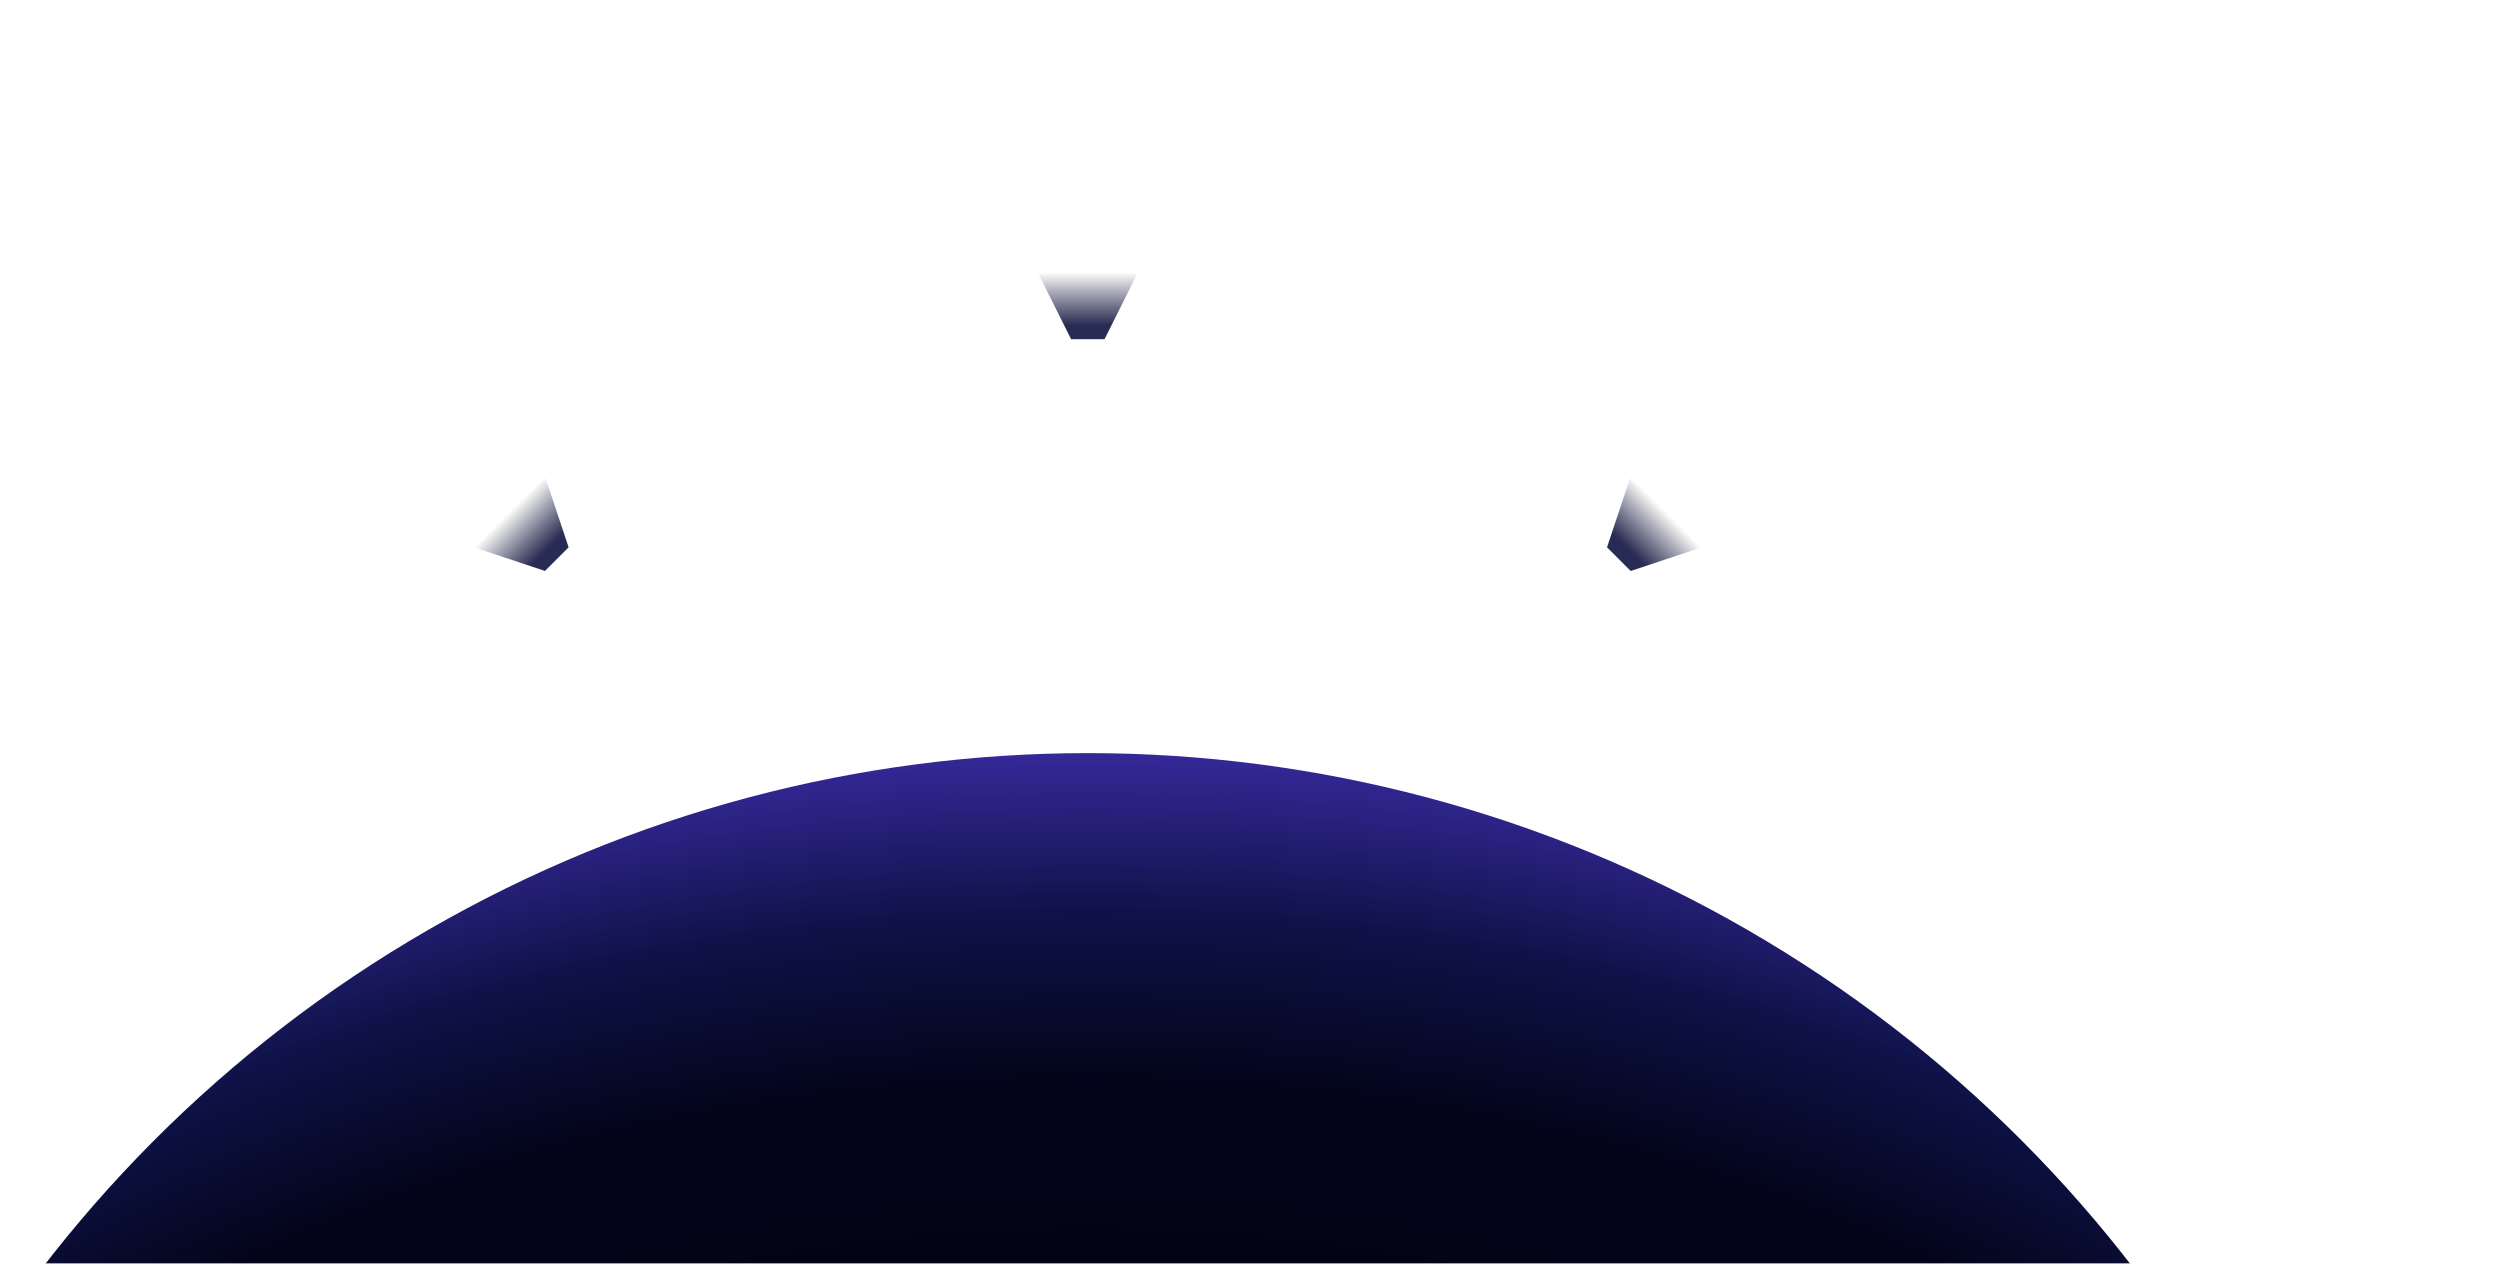 <svg width="1102" height="557" viewBox="0 0 1102 557" fill="none" xmlns="http://www.w3.org/2000/svg">
<circle r="357.277" transform="matrix(1 0 0 -1 479.511 480.549)" stroke="url(#paint0_angular)" stroke-opacity="0.3" stroke-width="1.281"/>
<circle cx="479.511" cy="480.549" r="334.468" stroke="url(#paint1_angular)" stroke-opacity="0.3" stroke-width="1.281"/>
<path fill-rule="evenodd" clip-rule="evenodd" d="M457.704 120.649C464.918 120.218 472.189 120 479.511 120C486.833 120 494.104 120.218 501.317 120.649L486.888 149.508H472.134L457.704 120.649Z" fill="url(#paint2_linear)"/>
<path fill-rule="evenodd" clip-rule="evenodd" d="M749.418 241.481L718.808 251.684L708.376 241.251L718.579 210.642C723.984 215.438 729.28 220.425 734.457 225.603C739.635 230.78 744.621 236.075 749.418 241.481Z" fill="url(#paint3_linear)"/>
<path fill-rule="evenodd" clip-rule="evenodd" d="M209.604 241.48L240.213 251.684L250.646 241.251L240.443 210.641C235.037 215.438 229.742 220.425 224.564 225.602C219.387 230.78 214.4 236.075 209.604 241.48Z" fill="url(#paint4_linear)"/>
<path fill-rule="evenodd" clip-rule="evenodd" d="M840.06 480.876C840.053 488.087 839.835 495.249 839.411 502.356L810.552 487.926L810.552 473.172L839.411 458.742C839.835 465.849 840.053 473.011 840.06 480.222L840.06 480.876Z" fill="url(#paint5_linear)"/>
<path fill-rule="evenodd" clip-rule="evenodd" d="M119.611 502.356L148.47 487.926L148.47 473.172L119.611 458.742C119.18 465.956 118.962 473.227 118.962 480.549C118.962 487.871 119.18 495.142 119.611 502.356Z" fill="url(#paint6_linear)"/>
<g filter="url(#filter0_dd)">
<circle cx="479.511" cy="480.549" r="192.122" fill="white"/>
</g>
<g filter="url(#filter1_ddii)">
<circle cx="479.511" cy="925.632" r="581.489" fill="url(#paint7_radial)"/>
</g>
<defs>
<filter id="filter0_dd" x="205.417" y="206.455" width="548.188" height="548.188" filterUnits="userSpaceOnUse" color-interpolation-filters="sRGB">
<feFlood flood-opacity="0" result="BackgroundImageFix"/>
<feColorMatrix in="SourceAlpha" type="matrix" values="0 0 0 0 0 0 0 0 0 0 0 0 0 0 0 0 0 0 127 0"/>
<feOffset/>
<feGaussianBlur stdDeviation="12.808"/>
<feColorMatrix type="matrix" values="0 0 0 0 0.149 0 0 0 0 0.235 0 0 0 0 1 0 0 0 1 0"/>
<feBlend mode="normal" in2="BackgroundImageFix" result="effect1_dropShadow"/>
<feColorMatrix in="SourceAlpha" type="matrix" values="0 0 0 0 0 0 0 0 0 0 0 0 0 0 0 0 0 0 127 0"/>
<feOffset/>
<feGaussianBlur stdDeviation="40.986"/>
<feColorMatrix type="matrix" values="0 0 0 0 0.175 0 0 0 0 0.456 0 0 0 0 1 0 0 0 1 0"/>
<feBlend mode="normal" in2="effect1_dropShadow" result="effect2_dropShadow"/>
<feBlend mode="normal" in="SourceGraphic" in2="effect2_dropShadow" result="shape"/>
</filter>
<filter id="filter1_ddii" x="-142.964" y="257.047" width="1244.95" height="1285.94" filterUnits="userSpaceOnUse" color-interpolation-filters="sRGB">
<feFlood flood-opacity="0" result="BackgroundImageFix"/>
<feColorMatrix in="SourceAlpha" type="matrix" values="0 0 0 0 0 0 0 0 0 0 0 0 0 0 0 0 0 0 127 0"/>
<feOffset dy="-46.109"/>
<feGaussianBlur stdDeviation="20.493"/>
<feColorMatrix type="matrix" values="0 0 0 0 0.109 0 0 0 0 0 0 0 0 0 0.933 0 0 0 0.17 0"/>
<feBlend mode="normal" in2="BackgroundImageFix" result="effect1_dropShadow"/>
<feColorMatrix in="SourceAlpha" type="matrix" values="0 0 0 0 0 0 0 0 0 0 0 0 0 0 0 0 0 0 127 0"/>
<feOffset dy="-6.404"/>
<feGaussianBlur stdDeviation="2.562"/>
<feColorMatrix type="matrix" values="0 0 0 0 0.36 0 0 0 0 0.275 0 0 0 0 1 0 0 0 0.11 0"/>
<feBlend mode="normal" in2="effect1_dropShadow" result="effect2_dropShadow"/>
<feBlend mode="normal" in="SourceGraphic" in2="effect2_dropShadow" result="shape"/>
<feColorMatrix in="SourceAlpha" type="matrix" values="0 0 0 0 0 0 0 0 0 0 0 0 0 0 0 0 0 0 127 0" result="hardAlpha"/>
<feOffset dy="36.503"/>
<feGaussianBlur stdDeviation="17.931"/>
<feComposite in2="hardAlpha" operator="arithmetic" k2="-1" k3="1"/>
<feColorMatrix type="matrix" values="0 0 0 0 0.187 0 0 0 0 0.171 0 0 0 0 0.962 0 0 0 0.17 0"/>
<feBlend mode="normal" in2="shape" result="effect3_innerShadow"/>
<feColorMatrix in="SourceAlpha" type="matrix" values="0 0 0 0 0 0 0 0 0 0 0 0 0 0 0 0 0 0 127 0" result="hardAlpha"/>
<feOffset dy="3.842"/>
<feGaussianBlur stdDeviation="3.842"/>
<feComposite in2="hardAlpha" operator="arithmetic" k2="-1" k3="1"/>
<feColorMatrix type="matrix" values="0 0 0 0 0.407 0 0 0 0 0.261 0 0 0 0 0.989 0 0 0 0.23 0"/>
<feBlend mode="normal" in2="effect3_innerShadow" result="effect4_innerShadow"/>
</filter>
<radialGradient id="paint0_angular" cx="0" cy="0" r="1" gradientUnits="userSpaceOnUse" gradientTransform="translate(357.917 357.917) rotate(90) scale(357.917)">
<stop stop-color="white"/>
<stop offset="1" stop-color="white" stop-opacity="0.32"/>
</radialGradient>
<radialGradient id="paint1_angular" cx="0" cy="0" r="1" gradientUnits="userSpaceOnUse" gradientTransform="translate(479.511 480.549) rotate(-45) scale(337.185)">
<stop stop-color="white"/>
<stop offset="1" stop-color="white" stop-opacity="0.32"/>
</radialGradient>
<linearGradient id="paint2_linear" x1="479.511" y1="120" x2="479.511" y2="149.508" gradientUnits="userSpaceOnUse">
<stop stop-color="#121435" stop-opacity="0"/>
<stop offset="0.802" stop-color="#282B53"/>
</linearGradient>
<linearGradient id="paint3_linear" x1="734.457" y1="225.603" x2="713.592" y2="246.468" gradientUnits="userSpaceOnUse">
<stop stop-color="#121435" stop-opacity="0"/>
<stop offset="0.802" stop-color="#282B53"/>
</linearGradient>
<linearGradient id="paint4_linear" x1="224.564" y1="225.602" x2="245.429" y2="246.467" gradientUnits="userSpaceOnUse">
<stop stop-color="#121435" stop-opacity="0"/>
<stop offset="0.802" stop-color="#282B53"/>
</linearGradient>
<linearGradient id="paint5_linear" x1="840.06" y1="480.549" x2="810.552" y2="480.549" gradientUnits="userSpaceOnUse">
<stop stop-color="#121435" stop-opacity="0"/>
<stop offset="0.802" stop-color="#282B53"/>
</linearGradient>
<linearGradient id="paint6_linear" x1="118.962" y1="480.549" x2="148.47" y2="480.549" gradientUnits="userSpaceOnUse">
<stop stop-color="#121435" stop-opacity="0"/>
<stop offset="0.802" stop-color="#282B53"/>
</linearGradient>
<radialGradient id="paint7_radial" cx="0" cy="0" r="1" gradientUnits="userSpaceOnUse" gradientTransform="translate(479.511 1041.22) rotate(-90) scale(770.089 982.64)">
<stop offset="0.057"/>
<stop offset="0.715" stop-color="#030419"/>
<stop offset="0.812" stop-color="#0E1247"/>
<stop offset="0.911" stop-color="#36299B"/>
</radialGradient>
</defs>
</svg>
